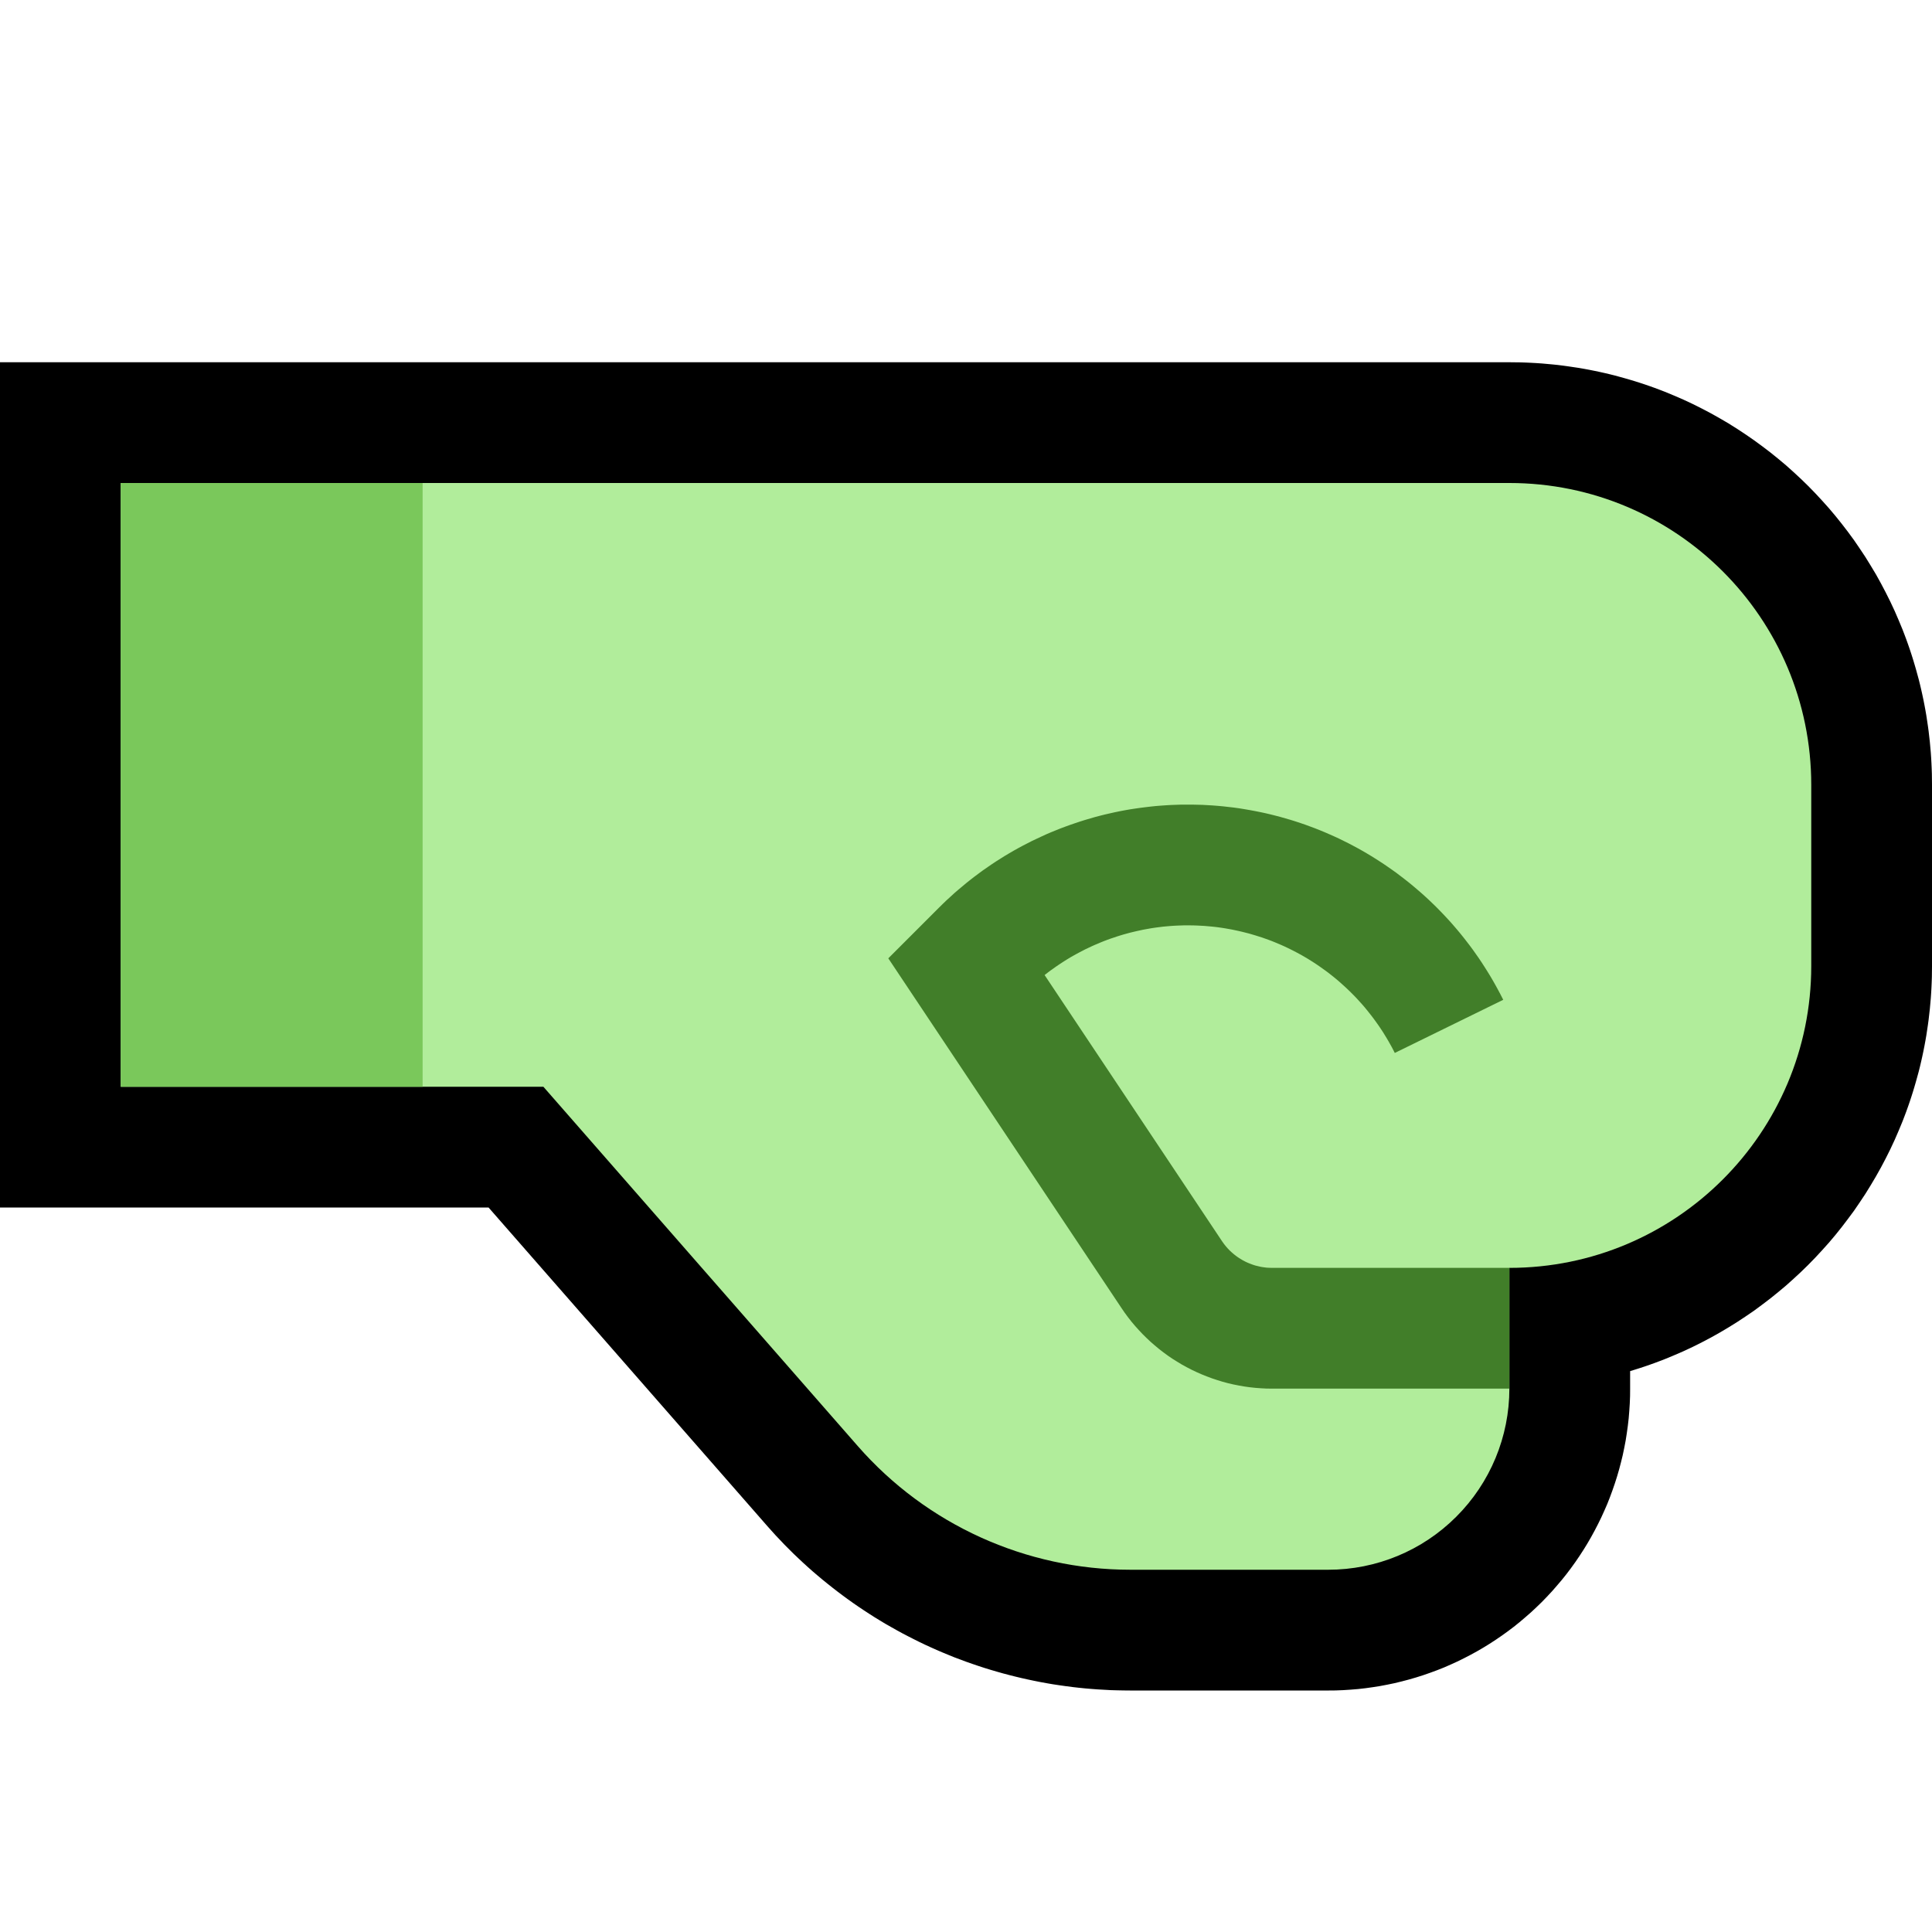 <svg clip-rule="evenodd" fill-rule="evenodd" stroke-linejoin="round" stroke-miterlimit="1.414" viewBox="0 0 32 32" xmlns="http://www.w3.org/2000/svg" xmlns:xlink="http://www.w3.org/1999/xlink"><clipPath id="a"><path clip-rule="evenodd" d="m0 0h32v32h-32z"/></clipPath><clipPath id="b"><path clip-rule="evenodd" d="m25 21c2.761 0 5-2.239 5-5 0-.984 0-2.016 0-3 0-2.761-2.239-5-5-5-8.052 0-23 0-23 0v10h7s3.133 3.581 5.207 5.951c1.139 1.302 2.785 2.049 4.516 2.049h3.277c.796 0 1.559-.316 2.121-.879.563-.562.879-1.325.879-2.121 0-1.063 0-2 0-2z"/></clipPath><path d="m0 0h32v32h-32z" fill="none"/><g clip-path="url(#a)"><path d="m25.09 6.001.089.001.09.003.09.004.089.005.088.006.089.008.088.008.088.009.088.011.087.012.087.013.088.013.086.015.086.016.085.017.086.018.085.019.085.02.084.021.084.023.083.023.083.024.083.025.082.026.082.027.081.028.081.029.08.03.086.033.152.063.157.068.154.072.152.076.15.079.148.083.145.085.143.09.141.093.139.096.135.099.134.102.13.105.129.108.125.112.123.114.12.117.117.12.114.123.112.125.108.128.105.131.103.134.099.135.095.139.093.14.089.144.087.145.082.148.079.15.076.152.072.154.068.157.063.152.033.086.03.08.029.081.028.081.027.082.026.082.025.083.024.082.023.084.023.084.021.084.02.085.019.085.018.085.017.086.016.086.015.087.013.086.013.087.012.088.01.088.01.087.008.089.008.089.006.088.005.089.004.09.003.089.001.09.001.084v3.012l-.001.084-.001.09-.003.089-.004.09-.005.089-.006.088-.008.089-.008.089-.01.087-.01.088-.012.088-.013.087-.013.086-.015.087-.016.086-.017.086-.018.085-.019.085-.02.085-.021.084-.023.084-.023.083-.024.083-.025.083-.026.082-.027.082-.028.081-.029.081-.03.08-.033.086-.063.152-.068.157-.072.154-.076.152-.079.15-.083.148-.086.145-.089.144-.093.14-.095.139-.1.135-.102.134-.105.131-.108.128-.112.125-.114.123-.117.12-.12.117-.123.114-.125.112-.129.108-.13.105-.134.102-.135.1-.139.095-.141.093-.143.089-.145.086-.148.083-.15.079-.152.076-.154.072-.157.068-.152.063-.086.033-.08.03-.081.029-.081.028-.082.027-.082.026-.081.025v.303l-.001.111-.005.124-.008.123-.01.123-.014.122-.017.122-.019.122-.023.12-.025.12-.029.119-.031.118-.034.117-.037.116-.04.116-.042.114-.045.114-.049.112-.05.11-.054.11-.056.108-.059.108-.061.105-.064.104-.067.103-.069.101-.072.1-.074.098-.077.096-.08.094-.081.093-.085.091-.086.089-.089.086-.091.085-.093.081-.094.08-.096.077-.098.074-.1.072-.101.069-.103.067-.104.064-.105.061-.108.059-.108.056-.11.054-.11.05-.112.049-.114.045-.114.042-.115.04-.117.037-.117.034-.118.031-.119.029-.12.025-.121.023-.121.019-.121.017-.123.014-.123.01-.123.008-.124.005-.112.001h-3.296l-.101-.001-.108-.002-.108-.003-.107-.006-.108-.006-.107-.008-.106-.009-.107-.011-.106-.012-.106-.014-.106-.015-.106-.016-.105-.018-.104-.019-.105-.021-.104-.022-.103-.023-.104-.025-.103-.026-.102-.027-.102-.029-.102-.03-.101-.031-.101-.033-.1-.034-.1-.035-.099-.037-.099-.037-.098-.04-.097-.04-.098-.042-.096-.043-.096-.044-.096-.046-.094-.047-.094-.048-.094-.049-.093-.051-.092-.052-.092-.052-.091-.055-.09-.055-.089-.057-.089-.058-.088-.059-.087-.06-.087-.062-.086-.063-.085-.064-.084-.065-.083-.066-.083-.067-.082-.069-.081-.069-.08-.071-.079-.072-.078-.073-.078-.074-.076-.076-.076-.076-.074-.078-.074-.078-.072-.08-.068-.076-4.614-5.273h-8.092v-14h25.006zm-21.09 3.999v6h5.908l5.8 6.629.04.045.037.04.036.04.038.039.038.038.038.037.038.037.04.037.039.036.04.035.041.035.04.034.042.034.041.033.042.033.043.032.043.031.043.031.044.03.044.029.044.03.045.028.045.027.045.028.046.026.046.026.047.025.047.025.047.024.047.024.048.022.048.023.048.021.049.021.048.02.05.02.049.019.05.018.049.018.051.017.05.016.05.016.051.015.052.014.051.014.051.013.052.012.051.012.052.011.053.01.052.009.053.009.052.008.053.008.053.007.053.006.053.005.054.005.053.004.054.003.054.003.054.001.054.002h.06 3.259.037l.025-.001.024-.002.025-.002.024-.003.025-.003.024-.004.024-.005.024-.005.024-.005.023-.007.024-.006.023-.008.023-.008.023-.008.023-.009.022-.01.022-.01.022-.011.022-.011.021-.012.021-.012.021-.013.021-.013.02-.014.02-.014.019-.015.02-.016.019-.015.018-.017.018-.017.018-.017.017-.018.017-.018.017-.018.015-.019.016-.02.015-.019.014-.02.014-.02.013-.021.013-.02.012-.022.012-.021.011-.022.011-.022.01-.022.01-.022.009-.023.008-.023.008-.023.008-.023.006-.024.007-.023.005-.024.006-.024.004-.024.004-.024.003-.024.003-.025.002-.025.002-.024.001-.025v-.038-3.974l2.039-.013.039-.001.039-.001.039-.002.039-.002.038-.003.038-.003.038-.004.038-.004.038-.004.037-.005.037-.006.037-.006.037-.006.037-.007.037-.007.036-.008.036-.008.036-.008.036-.009.036-.01.036-.01.034-.01.036-.011.035-.011.035-.011.034-.012.034-.012.035-.013.028-.011.073-.03.067-.029.066-.031.064-.032.065-.034.063-.035.062-.037.062-.039.06-.039.059-.042.059-.042.057-.044.056-.045.056-.047.054-.048.053-.049.051-.051.051-.051.049-.053.048-.054.047-.056.045-.056.044-.057.042-.059.042-.059.04-.061.038-.061.037-.062.035-.063.034-.064.032-.066.031-.065.029-.067.03-.073.011-.028.013-.035.012-.034.012-.034.011-.035.011-.035.011-.035.01-.036.01-.035.01-.036.009-.036.008-.035.008-.037.008-.036.007-.037.007-.036.006-.037.006-.038.006-.037.005-.037.004-.038.004-.038.004-.038.003-.038.003-.039.002-.038.002-.038.001-.04.001-.039v-.045-2.988-.045l-.001-.039-.001-.04-.002-.038-.002-.038-.003-.039-.003-.038-.004-.038-.004-.038-.004-.038-.005-.037-.006-.037-.006-.038-.006-.036-.007-.037-.007-.037-.008-.036-.008-.037-.008-.035-.009-.036-.01-.036-.01-.035-.01-.036-.011-.035-.011-.035-.011-.035-.012-.034-.012-.034-.013-.035-.011-.028-.03-.073-.029-.067-.031-.065-.032-.065-.034-.065-.035-.063-.037-.062-.038-.061-.04-.061-.042-.059-.042-.059-.044-.057-.045-.056-.047-.056-.048-.054-.049-.053-.051-.051-.051-.051-.053-.049-.055-.048-.055-.047-.056-.045-.057-.044-.059-.043-.059-.041-.06-.039-.062-.039-.062-.037-.064-.035-.064-.034-.064-.032-.066-.031-.067-.029-.073-.03-.028-.011-.034-.012-.035-.013-.034-.012-.035-.011-.035-.011-.035-.011-.036-.01-.035-.01-.036-.01-.036-.009-.036-.008-.036-.008-.036-.008-.037-.007-.037-.007-.037-.006-.037-.006-.037-.006-.037-.005-.038-.004-.038-.004-.038-.004-.038-.003-.038-.003-.039-.002-.038-.002-.039-.001-.04-.001h-.045-20.994z"/><path d="m25 21c2.761 0 5-2.239 5-5 0-.984 0-2.016 0-3 0-2.761-2.239-5-5-5-8.052 0-23 0-23 0v10h7s3.133 3.581 5.207 5.951c1.139 1.302 2.785 2.049 4.516 2.049h3.277c.796 0 1.559-.316 2.121-.879.563-.562.879-1.325.879-2.121 0-1.063 0-2 0-2z" fill="#b1ed9b"/><g clip-path="url(#b)"><path d="m1 6.5h6v12.5h-6z" fill="#7ac85b"/><path d="m19.743 13.327.086.002.087.002.087.005.086.005.087.007.087.008.087.01.087.01.087.012.086.014.087.015.086.016.086.017.085.018.085.02.084.021.084.022.084.024.083.024.083.026.082.027.082.028.081.03.081.03.08.032.08.033.078.034.079.035.078.036.077.038.077.038.076.04.075.04.075.042.074.043.074.044.072.045.072.046.072.047.07.048.07.049.07.05.068.052.068.052.067.053.066.054.065.055.065.056.064.057.063.058.062.059.062.06.06.061.059.061.059.063.058.063.057.065.056.065.055.066.054.067.053.068.053.069.051.069.05.071.05.071.048.072.047.073.046.073.046.075.044.075.043.076.042.077.041.077.04.078.004.009-1.796.88.003.006-.026-.051-.027-.052-.028-.05-.028-.05-.029-.049-.03-.049-.03-.049-.031-.047-.032-.048-.033-.047-.033-.046-.033-.045-.035-.046-.035-.044-.035-.044-.036-.044-.037-.043-.038-.042-.038-.042-.038-.041-.039-.04-.04-.04-.04-.039-.041-.039-.042-.038-.042-.038-.042-.037-.043-.036-.044-.036-.043-.034-.045-.035-.045-.033-.046-.033-.045-.032-.047-.032-.047-.031-.047-.03-.048-.03-.049-.029-.048-.028-.049-.027-.05-.027-.05-.026-.05-.025-.051-.025-.051-.024-.052-.023-.052-.022-.052-.022-.052-.021-.054-.02-.053-.019-.054-.019-.054-.017-.054-.017-.054-.016-.055-.016-.056-.014-.055-.014-.056-.013-.056-.012-.057-.012-.056-.01-.057-.01-.057-.009-.057-.008-.057-.007-.058-.006-.057-.005-.057-.005-.057-.003-.057-.003-.057-.002-.057-.001h-.056-.057l-.057.002-.056.002-.057.003-.056.004-.057.005-.056.005-.056.007-.056.007-.056.008-.055.009-.056.01-.055.01-.055.012-.055.012-.055.013-.054.013-.055.015-.054.015-.053.016-.054.017-.053.018-.054.018-.052.019-.053.02-.052.021-.052.022-.052.022-.051.023-.051.024-.051.024-.05.026-.05.026-.05.027-.049.027-.049.028-.048.029-.048.03-.048.031-.047.031-.047.032-.046.033-.047.033-.045.034-.045.035-.006.005 2.932 4.398.022.032.019.026.019.024.02.024.02.023.021.022.022.022.023.021.023.02.023.019.024.019.025.018.025.017.026.016.026.016.027.015.027.014.027.013.028.012.028.011.029.011.029.01.029.009.03.007.029.007.03.007.031.005.03.004.031.004.031.002.031.001.039.001h9.922v2h-9.937l-.086-.001-.094-.005-.093-.007-.092-.01-.092-.013-.091-.016-.09-.018-.09-.021-.088-.024-.088-.027-.087-.029-.086-.032-.084-.034-.084-.037-.082-.039-.081-.042-.08-.044-.078-.047-.078-.049-.075-.051-.074-.054-.072-.056-.071-.059-.069-.06-.067-.063-.066-.065-.063-.067-.062-.069-.06-.071-.057-.073-.056-.076-.048-.07-3.866-5.798.84-.84.06-.059.063-.061.065-.059.064-.059.066-.057.067-.056.067-.056.068-.054.068-.053.07-.052.069-.051.071-.049.071-.049.072-.048.073-.046.073-.046.074-.044.074-.043.075-.042.076-.041.076-.039.076-.039.078-.037.077-.036.078-.036.079-.034.079-.032.079-.032.08-.03.08-.029.081-.028.081-.027.082-.026.082-.024.082-.024.083-.022.083-.021.083-.019.084-.019.083-.017.084-.016.085-.015.085-.013.084-.012.086-.011.085-.01.085-.009.086-.007.086-.006.086-.005.086-.003.087-.003h.086z" fill="#417e29"/></g></g></svg>